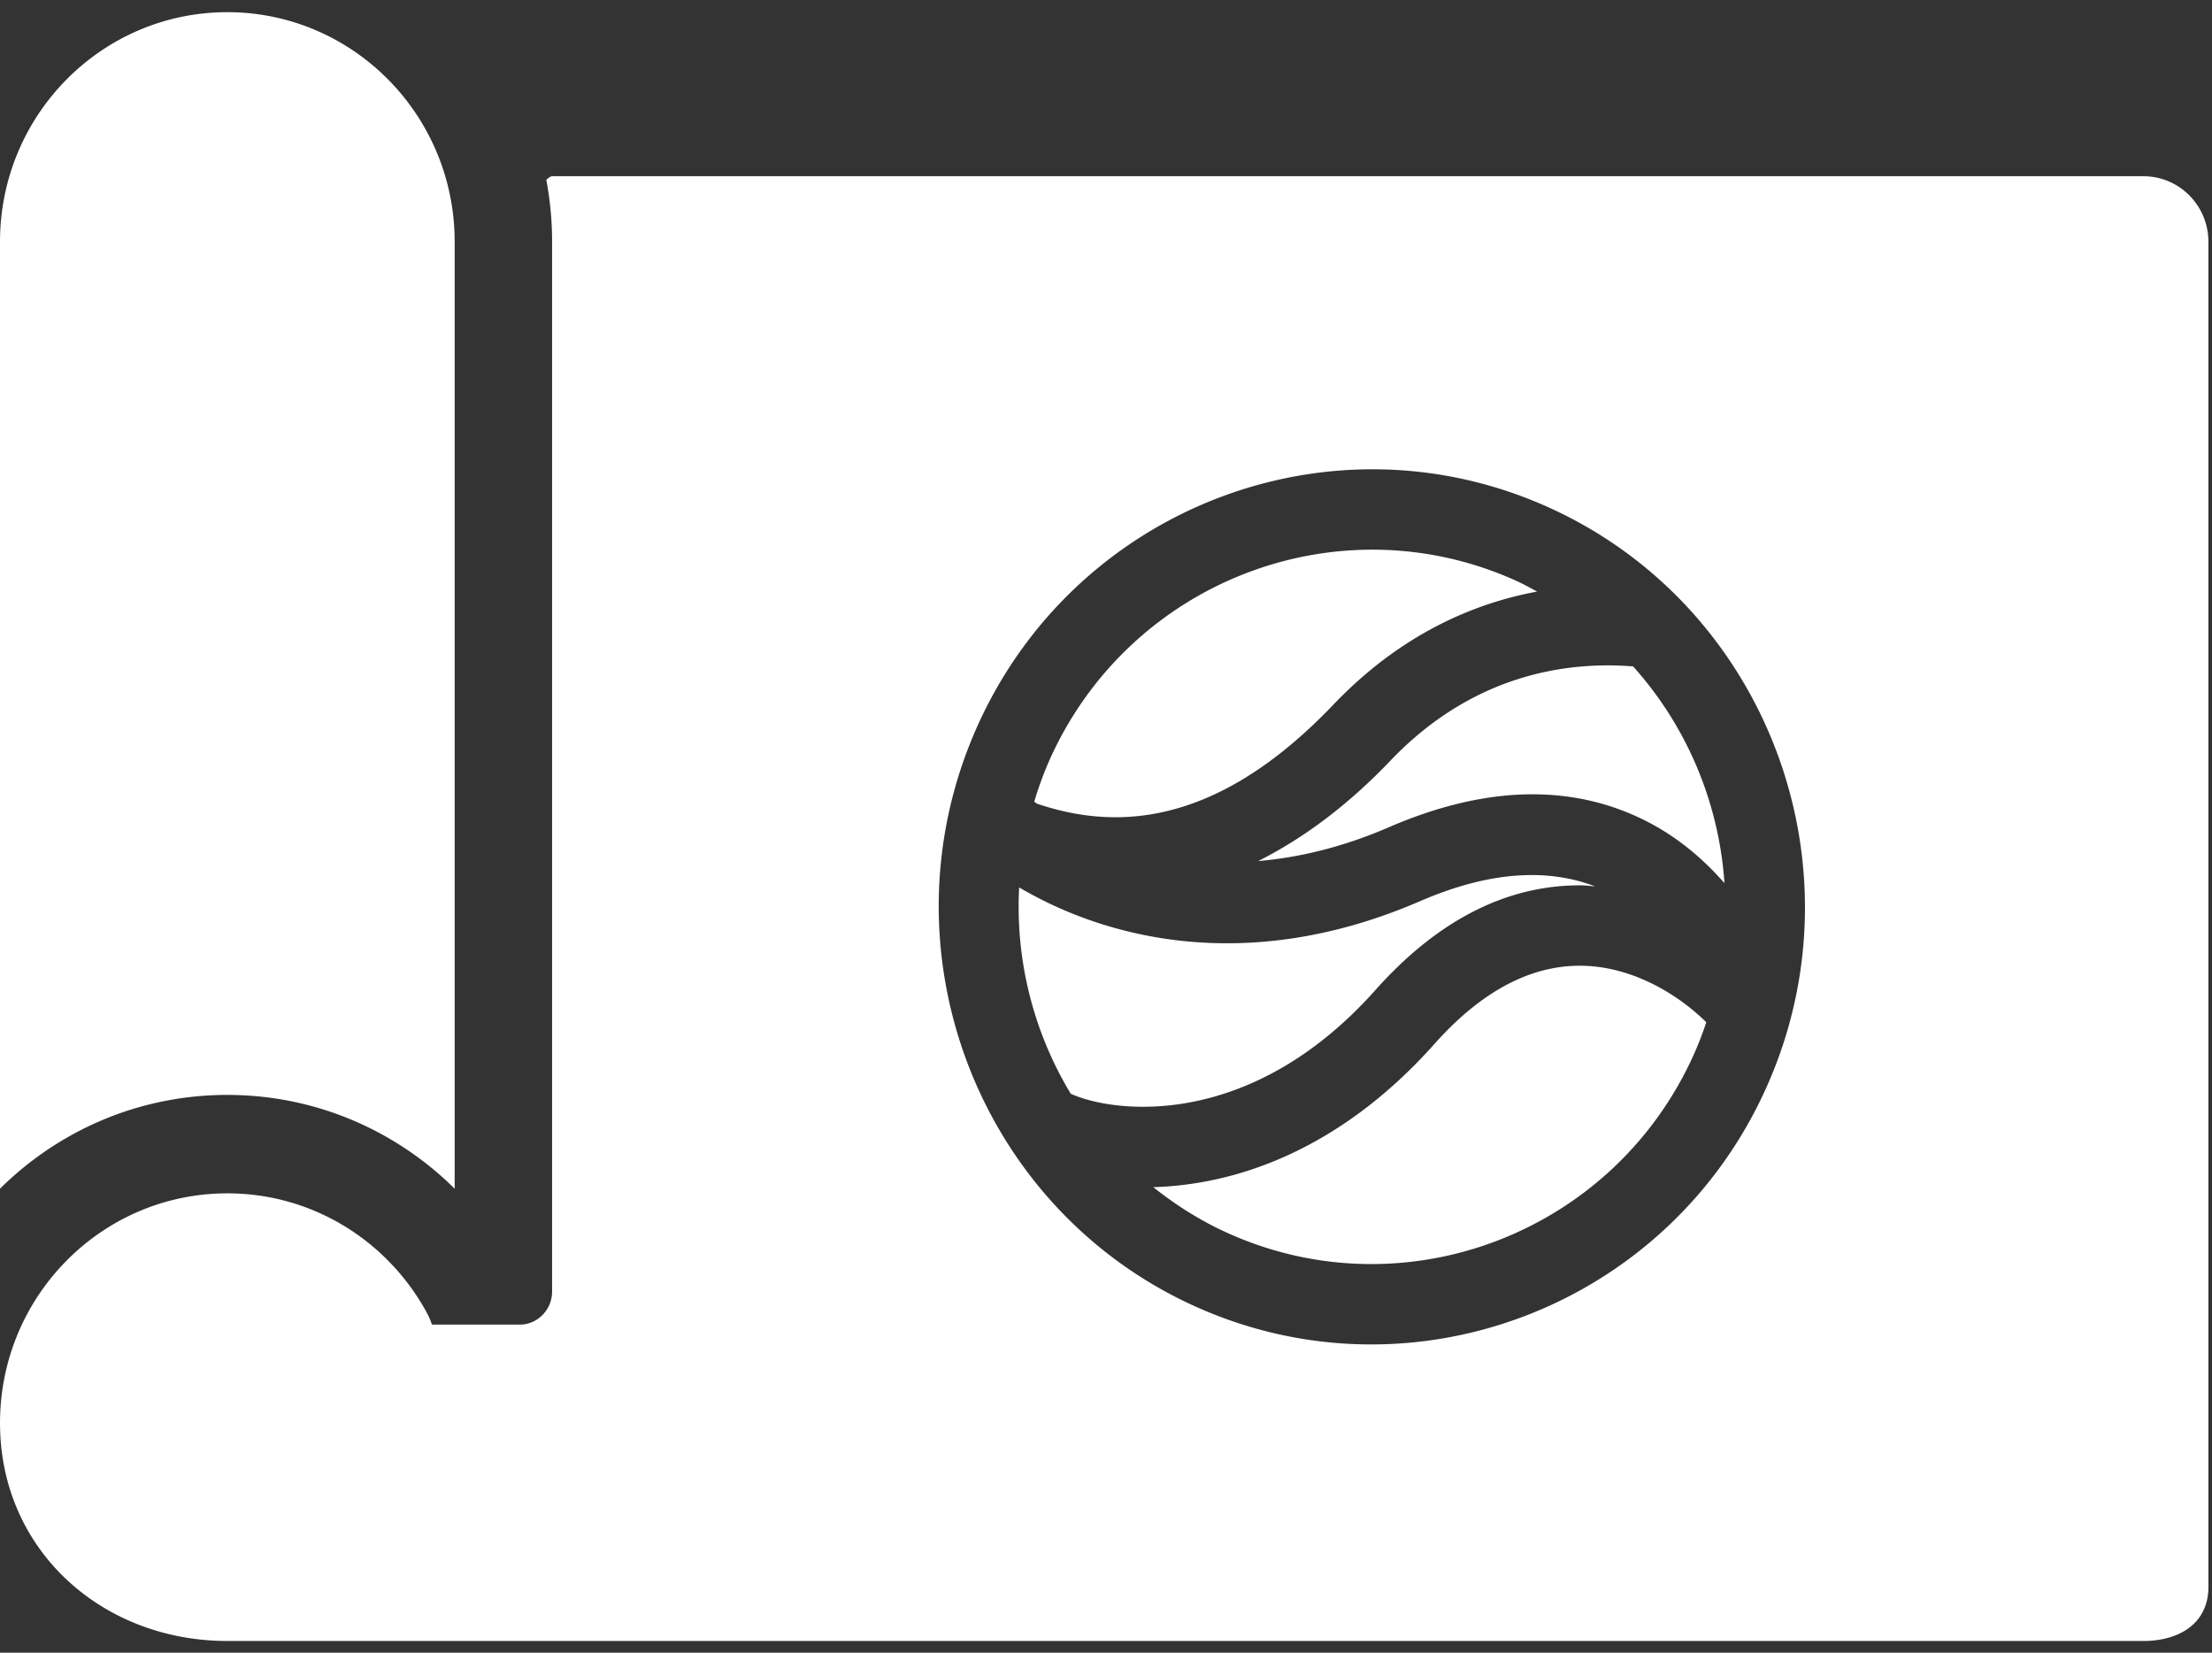 <svg xmlns="http://www.w3.org/2000/svg" width="170" height="127">
    <rect width="100%" height="100%" fill="#333333" stroke="none"/>
    <path fill-rule="evenodd" fill="#FFF" d="M164.731 126.1H17.472c-9.649 0-17.471-7.002-17.471-16.749s7.822-17.649 17.471-17.649c6.585 0 12.319 3.679 15.296 9.113v.001c.317.579.428.972.428.972h6.761c1.342 0 2.474-1.136 2.474-2.535V18.584a25.62 25.62 0 0 0-.445-4.766c.198-.182.348-.276.445-.276h122.3c2.757 0 4.993 2.257 4.993 5.042v103.373c0 2.785-2.236 4.143-4.993 4.143zm-45.707-87.107c-16.755-7.571-36.484.04-43.979 16.964-7.495 16.925.039 36.855 16.794 44.426 16.755 7.571 36.484-.04 43.979-16.964 7.494-16.925-.039-36.855-16.794-44.426zm7.178 23.947c-5.636-2.731-12.182-2.52-19.456.627-3.621 1.567-6.979 2.336-10.05 2.602 3.472-1.749 6.869-4.266 10.161-7.714 6.396-6.7 13.658-7.64 18.624-7.247l.002-.027c4.15 4.601 6.63 10.507 7.047 16.685-1.704-1.952-3.794-3.699-6.328-4.926zm-23.745-8.773c-9.298 9.737-17.133 9.492-22.769 7.589a9.85 9.85 0 0 1-.204-.153 27.668 27.668 0 0 1 1.142-3.124c6.119-13.816 22.223-20.028 35.901-13.848.555.251 1.077.544 1.607.827-4.994.931-10.56 3.348-15.677 8.709zm6.697 15.077c5.137-2.222 9.644-2.585 13.431-1.129-.331-.023-.653-.076-.99-.08-5.729-.063-11.073 2.642-15.882 8.037-9.67 10.855-20.164 9.446-23.394 7.987l-.009.022a27.793 27.793 0 0 1-3.984-15.889c6.275 3.706 17.212 6.943 30.828 1.052zm1.102 10.963c3.583-4.022 7.376-6.038 11.273-5.995 3.925.042 7.445 2.21 9.606 4.344a27.4 27.4 0 0 1-.899 2.341c-6.118 13.816-22.223 20.029-35.9 13.848-2.09-.944-3.981-2.148-5.702-3.518 6.275-.182 14.275-2.773 21.622-11.02zm-92.785 3.931c-6.802 0-12.97 2.748-17.471 7.207v-72.76C0 8.838 7.822.936 17.471.936c9.649 0 17.472 7.902 17.472 17.649v72.76c-4.502-4.459-10.669-7.207-17.472-7.207z"/>
</svg>
